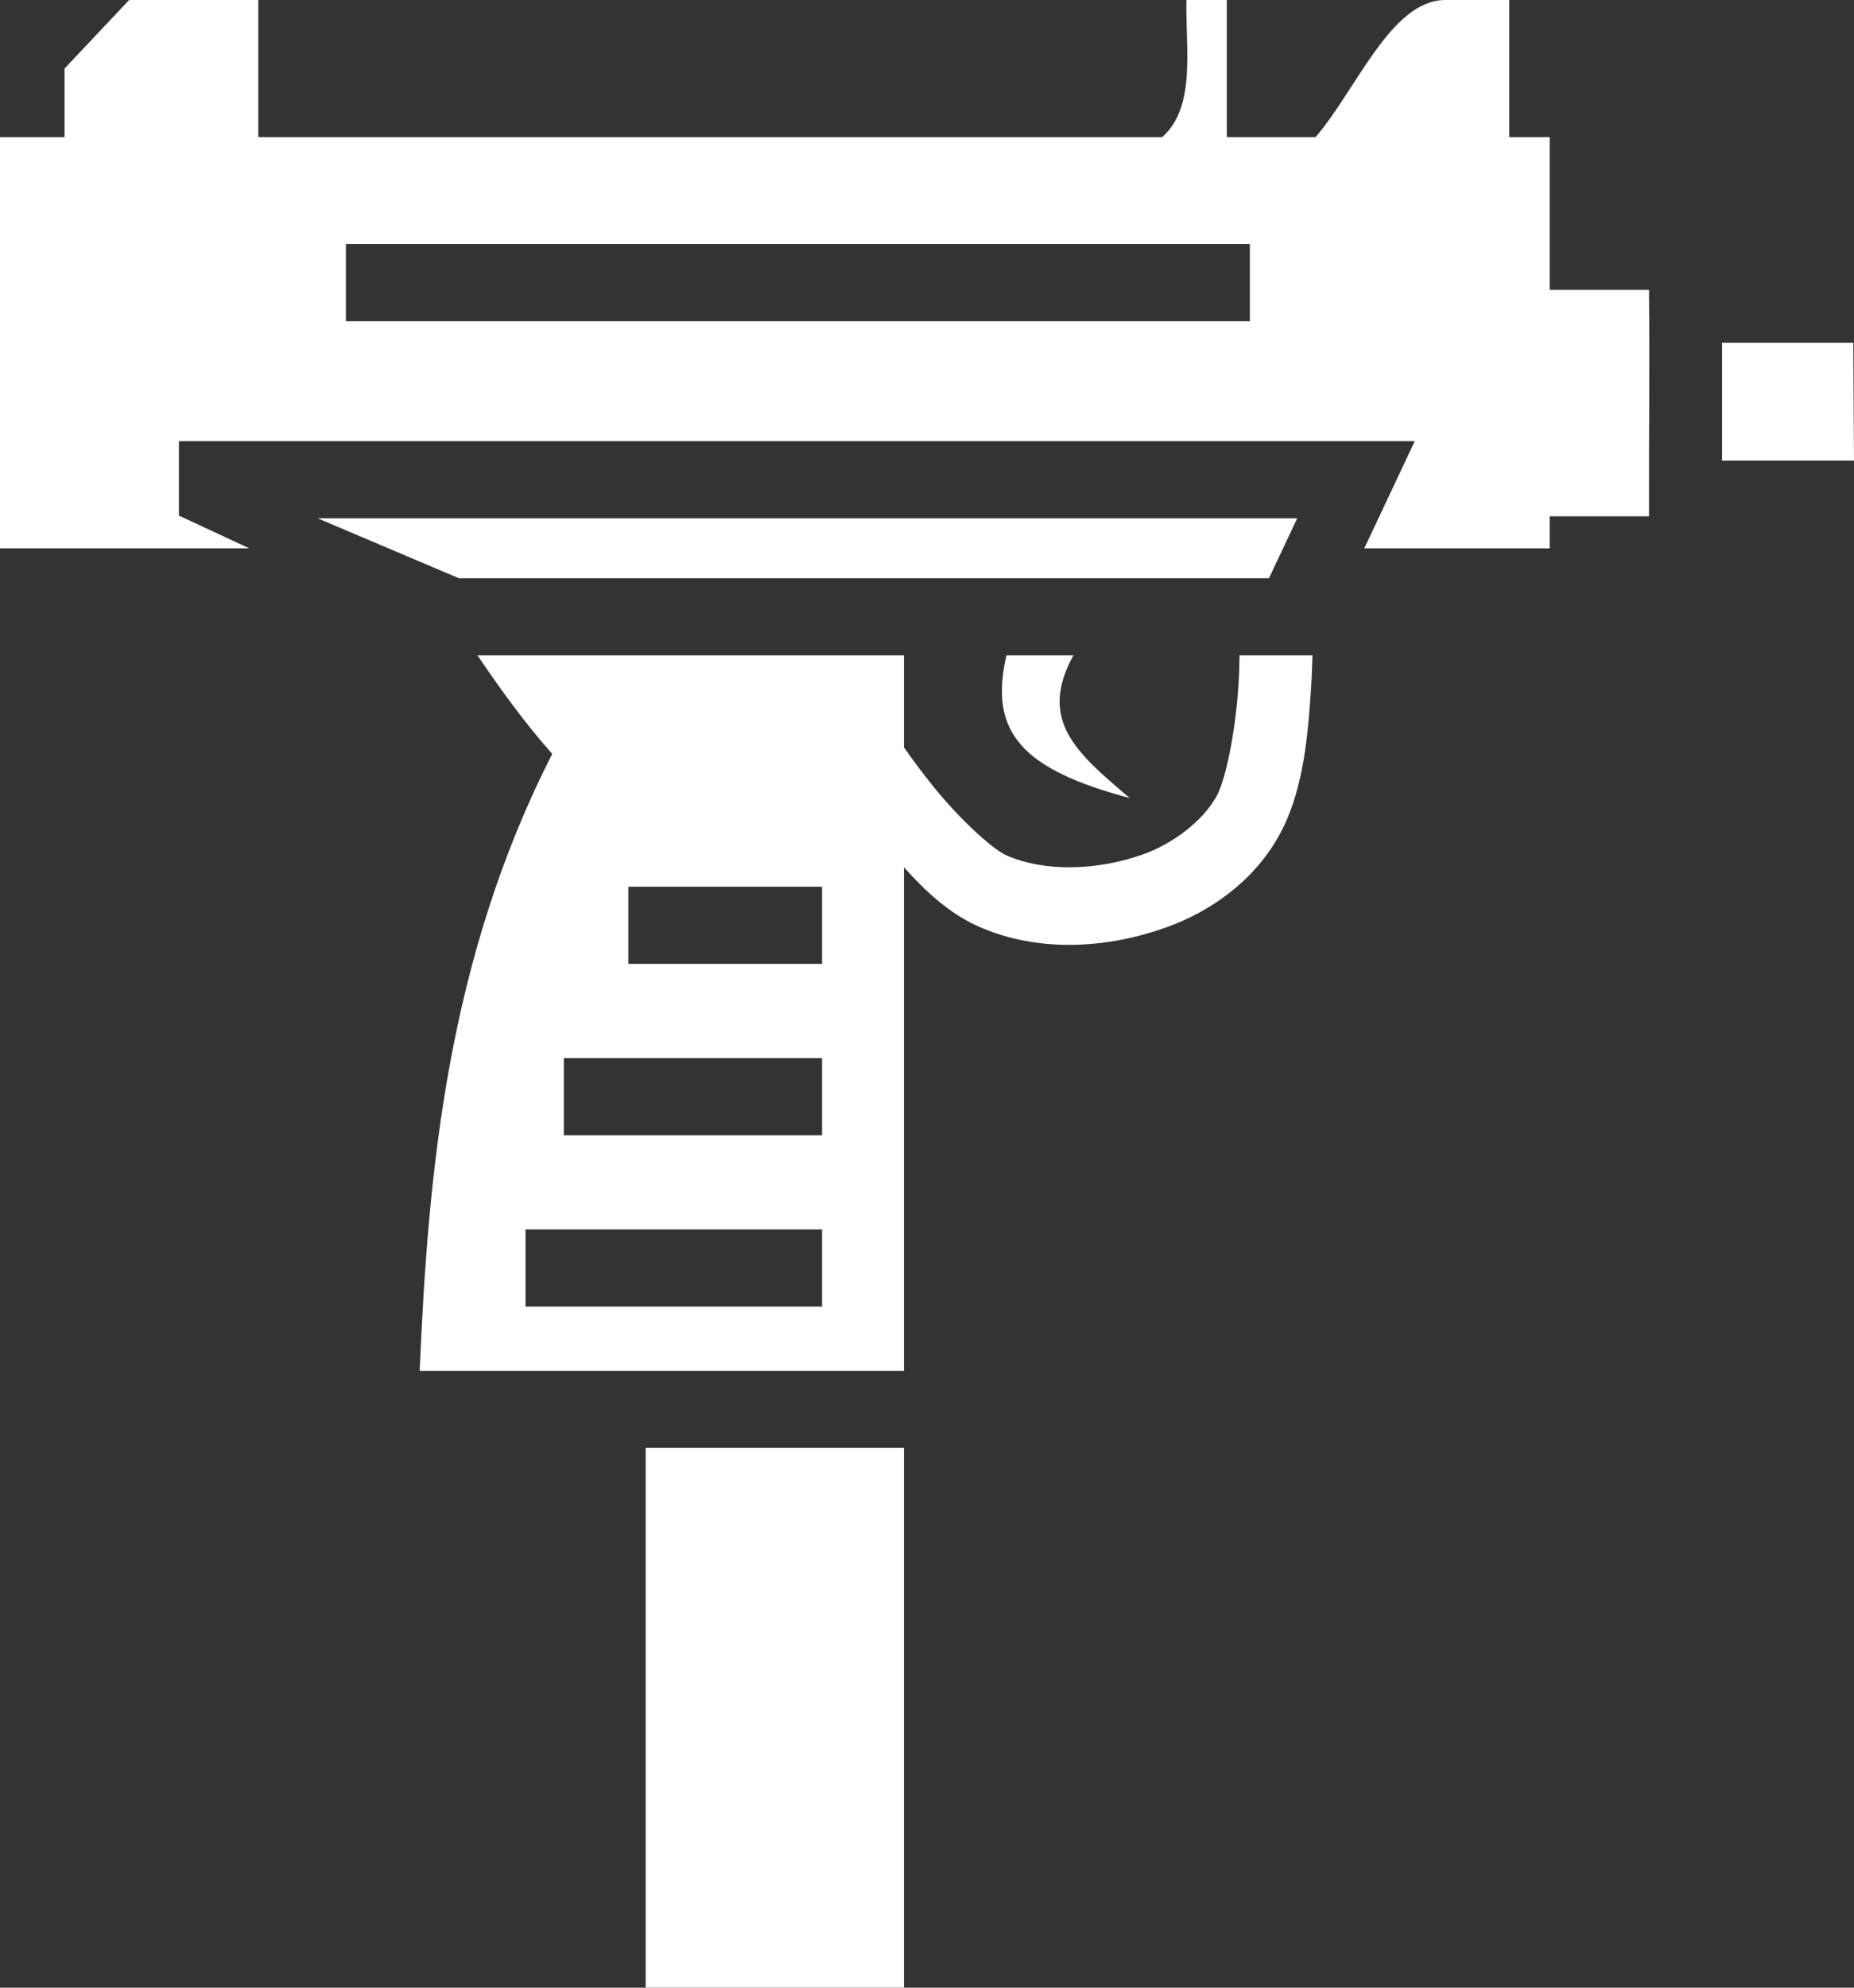 <svg width="28" height="30" viewBox="0 0 28 30" fill="none" xmlns="http://www.w3.org/2000/svg">
<rect x="0" y="0" width="28" height="30" fill="#333333" stroke="none"/>
<path d="M22.794 0V2.069H23.404V4.375H24.904C24.916 5.566 24.901 6.692 24.904 7.792H23.404V8.276H20.604L20.969 7.502L21.366 6.659H2.702V7.782L3.765 8.276H0V2.069H0.975V1.034L1.95 0H3.901V2.069H17.553C18.069 1.609 17.902 0.73 17.918 0H18.528V2.069H19.869C20.486 1.35 21.006 0.01 21.819 0H22.794ZM18.876 3.685H5.224V4.849H18.876V3.685ZM27.989 5.172L28 6.952H26.007V5.172H27.989ZM19.591 7.823L19.164 8.728H6.932L4.798 7.823H19.591ZM19.822 9.892C19.817 10.07 19.809 10.268 19.794 10.481C19.746 11.175 19.671 11.978 19.315 12.614C18.923 13.314 18.268 13.764 17.605 14C16.732 14.31 15.7 14.389 14.783 13.986C14.342 13.792 13.974 13.45 13.652 13.09V20.69H6.338C6.467 17.677 6.756 14.483 8.34 11.379C7.921 10.906 7.558 10.404 7.212 9.892H13.652V11.279C13.752 11.424 13.901 11.63 14.115 11.894C14.476 12.339 14.972 12.809 15.203 12.911C15.787 13.168 16.589 13.134 17.257 12.897C17.712 12.735 18.161 12.397 18.372 12.02C18.516 11.762 18.657 11.022 18.7 10.396C18.714 10.202 18.717 10.046 18.72 9.892H19.822ZM16.211 9.892C15.67 10.876 16.264 11.367 17.062 12.045C15.431 11.611 14.93 11.051 15.2 9.892H16.211ZM12.415 13.384H9.49V14.547H12.415V13.384ZM12.415 15.97H8.515V17.134H12.415V15.97ZM12.415 18.556H7.937V19.72H12.415V18.556ZM13.652 21.853V30H9.751V21.853H13.652Z" fill="white"/>
</svg>
